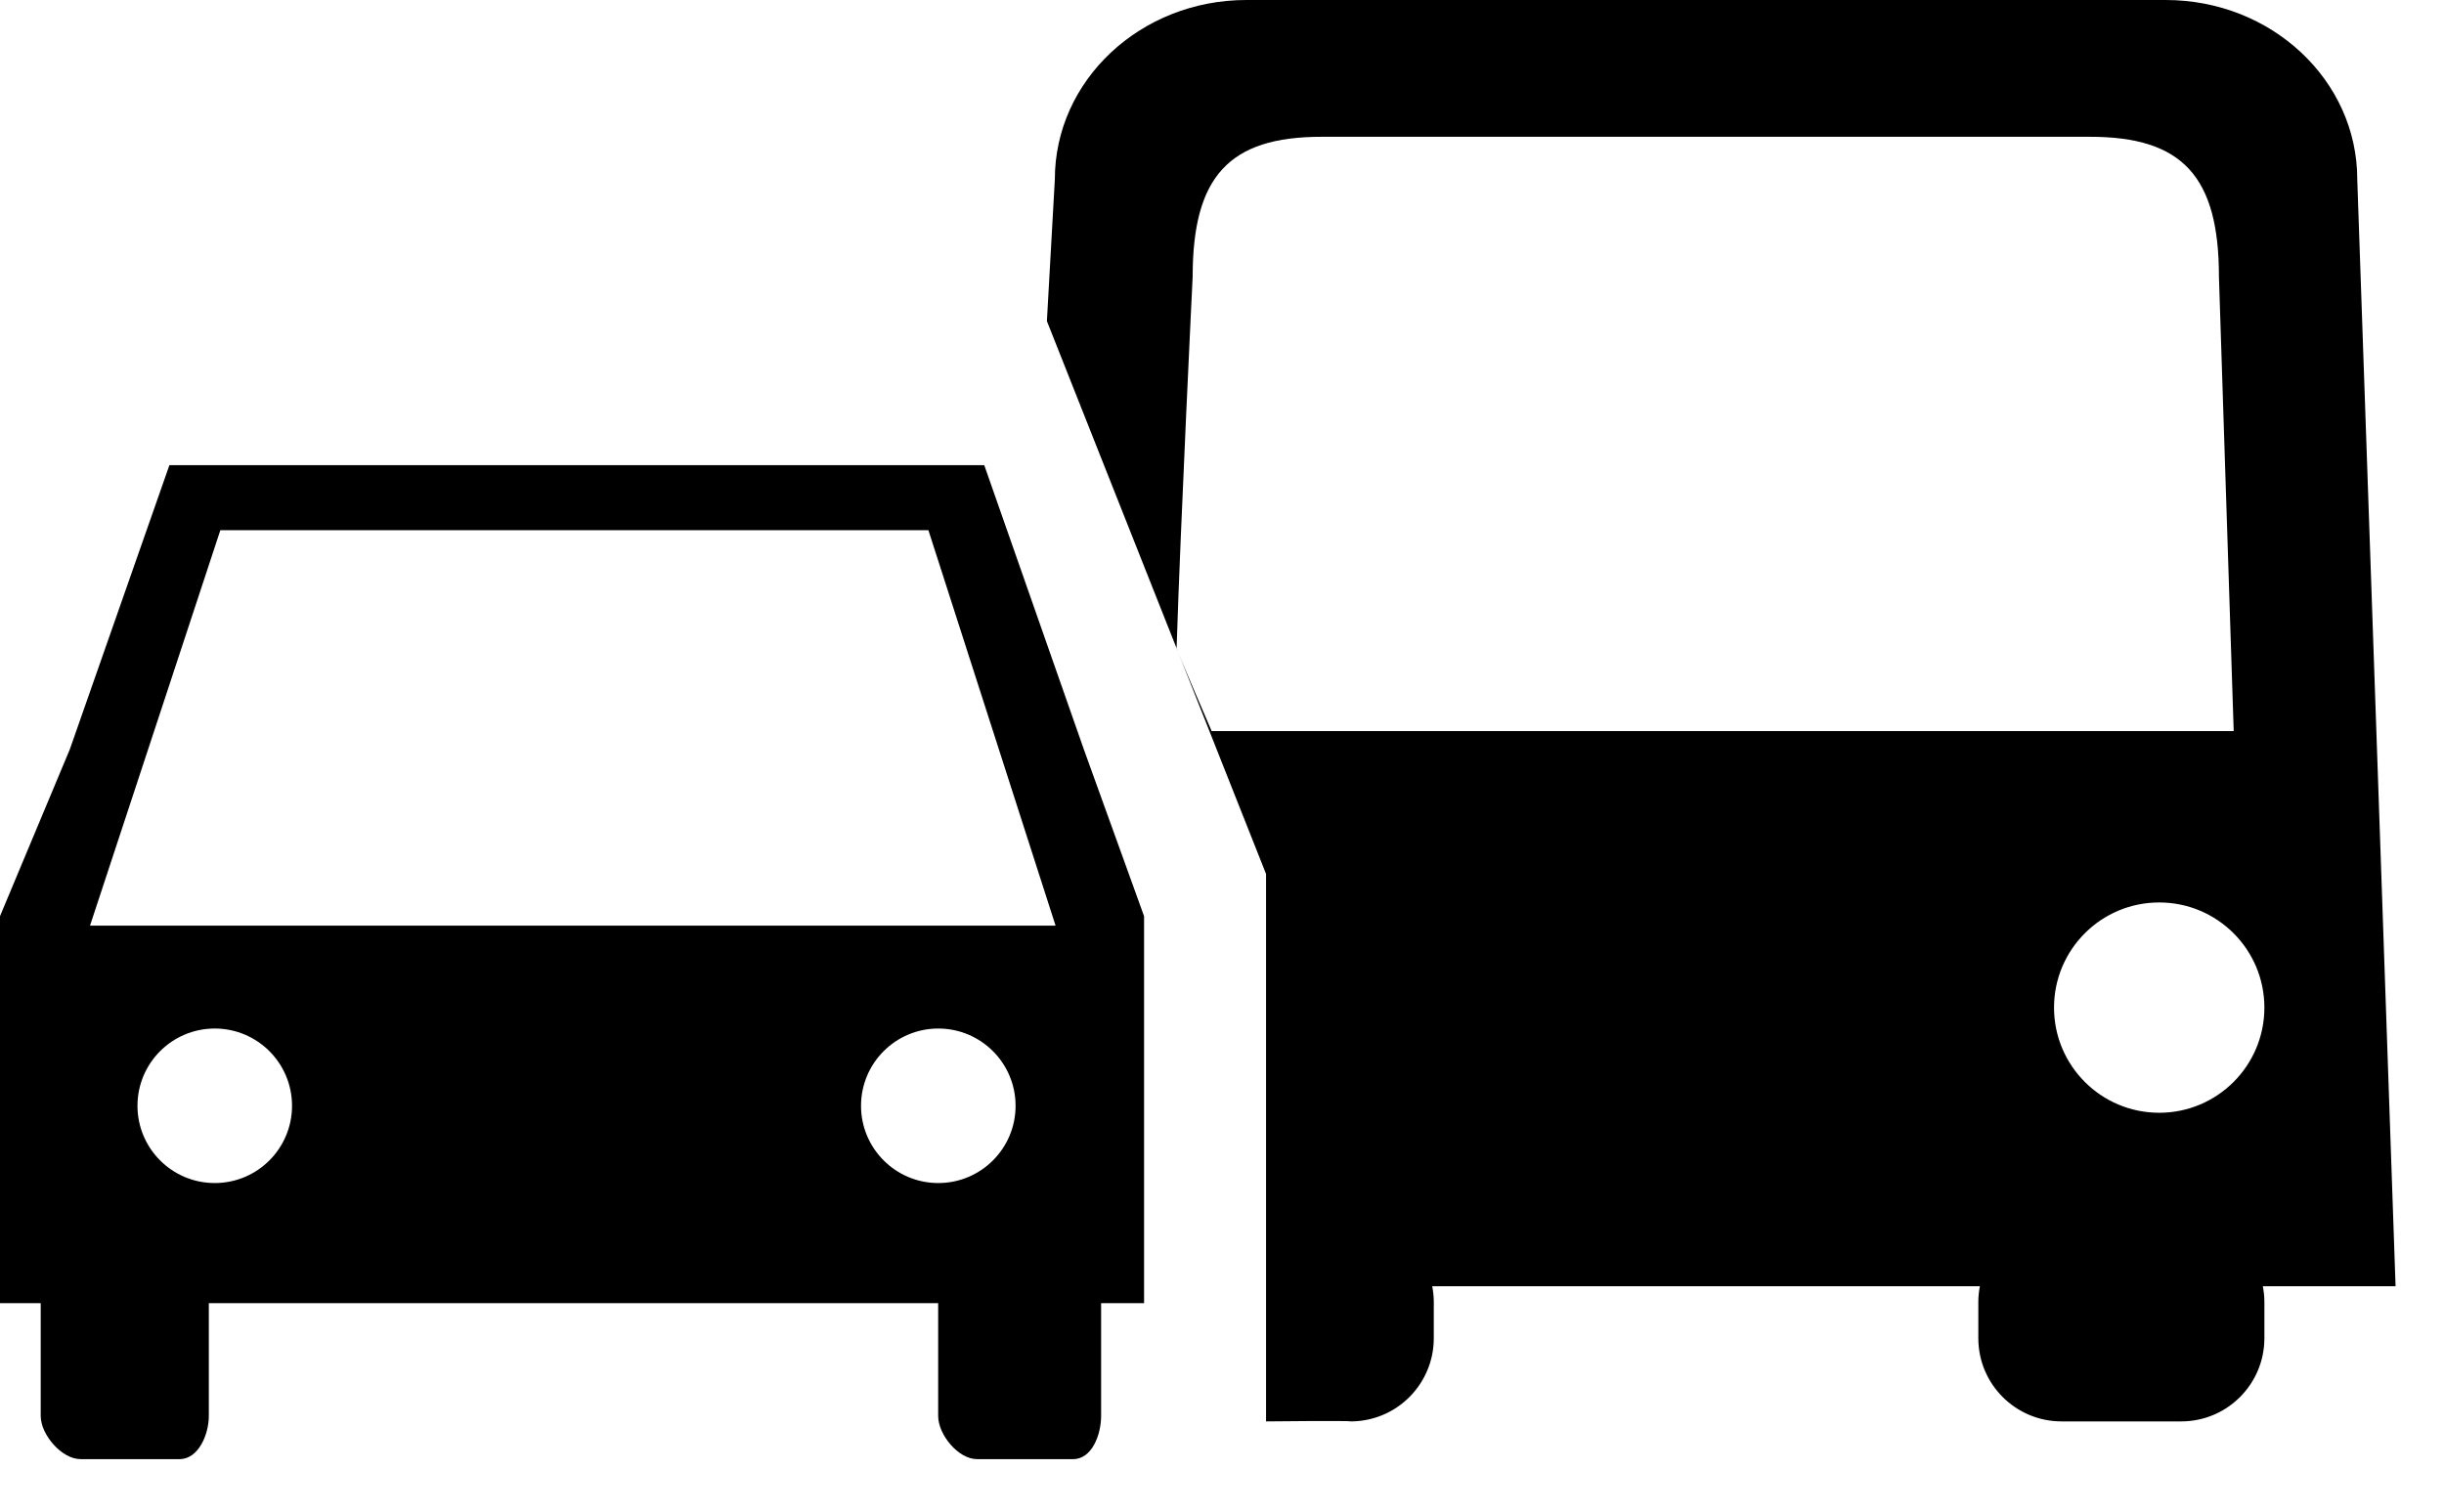 <?xml version="1.0" standalone="no"?><!DOCTYPE svg PUBLIC "-//W3C//DTD SVG 1.1//EN" "http://www.w3.org/Graphics/SVG/1.1/DTD/svg11.dtd"><svg t="1623120736251" class="icon" viewBox="0 0 1655 1024" version="1.1" xmlns="http://www.w3.org/2000/svg" p-id="76810" xmlns:xlink="http://www.w3.org/1999/xlink" width="38.789" height="24"><defs><style type="text/css"></style></defs><path d="M733.939 507.546 666.511 315.077 114.706 315.077 47.279 507.546 0 620.542 0 882.662 27.561 882.662 27.561 959.015C27.561 971.744 41.785 988.304 54.518 988.304L121.598 988.304C134.331 988.304 141.407 971.744 141.407 959.015L141.407 882.662 635.294 882.662 635.294 959.015C635.294 971.744 648.872 988.304 661.6 988.304L726.717 988.304C739.445 988.304 745.639 971.744 745.639 959.015L745.639 882.662 774.729 882.662 774.729 620.541 733.939 507.546ZM149.216 359.091 628.681 359.091 714.804 626.972 60.947 626.972 149.213 359.091 149.216 359.091 149.216 359.091ZM145.426 801.303C116.527 801.303 93.097 777.878 93.097 748.978 93.097 720.078 116.521 696.649 145.426 696.649 174.325 696.649 197.751 720.078 197.751 748.978 197.751 777.878 174.326 801.303 145.426 801.303L145.426 801.303 145.426 801.303ZM635.386 801.303C606.487 801.303 583.062 777.878 583.062 748.978 583.062 720.078 606.486 696.649 635.386 696.649 664.29 696.649 687.717 720.078 687.717 748.978 687.717 777.878 664.29 801.303 635.386 801.303L635.386 801.303 635.386 801.303ZM1596.264 121.465C1596.264 54.379 1538.194 0 1466.565 0L844.006 0C772.376 0 714.308 54.38 714.308 121.465L708.923 217.474 798.367 443.173C818.018 492.759 857.32 591.931 857.32 591.931L857.32 962.748C857.32 962.748 913.964 962.139 914.562 962.748 945.687 962.748 970.916 937.517 970.916 906.397L970.916 881.742C970.916 878.123 970.503 874.605 969.85 871.176L1340.723 871.176C1340.07 874.604 1339.657 878.122 1339.657 881.742L1339.657 906.397C1339.657 937.518 1364.887 962.748 1396.011 962.748L1477.019 962.748C1508.141 962.748 1533.372 937.517 1533.372 906.397L1533.372 881.742C1533.372 878.123 1532.96 874.605 1532.307 871.176L1622.204 871.176 1596.264 121.465ZM796.765 438.867C799.367 355.907 807.632 187.379 807.632 187.379 807.632 119.5 832.352 92.651 894.841 92.651L1415.384 92.651C1477.873 92.651 1502.593 119.5 1502.593 187.379L1512.591 495.158 820.475 495.158C820.467 495.158 796.722 440.242 796.765 438.867ZM1462.148 753.7C1422.813 753.7 1390.925 721.813 1390.925 682.478 1390.925 643.143 1422.813 611.256 1462.148 611.256 1501.482 611.256 1533.37 643.143 1533.37 682.478 1533.37 721.813 1501.482 753.7 1462.148 753.7ZM857.568 756.969C897.047 756.969 929.047 725.082 929.047 685.747 929.047 646.412 897.047 614.525 857.568 614.525 857.513 614.525 857.474 756.969 857.568 756.969Z" p-id="76811"></path></svg>
